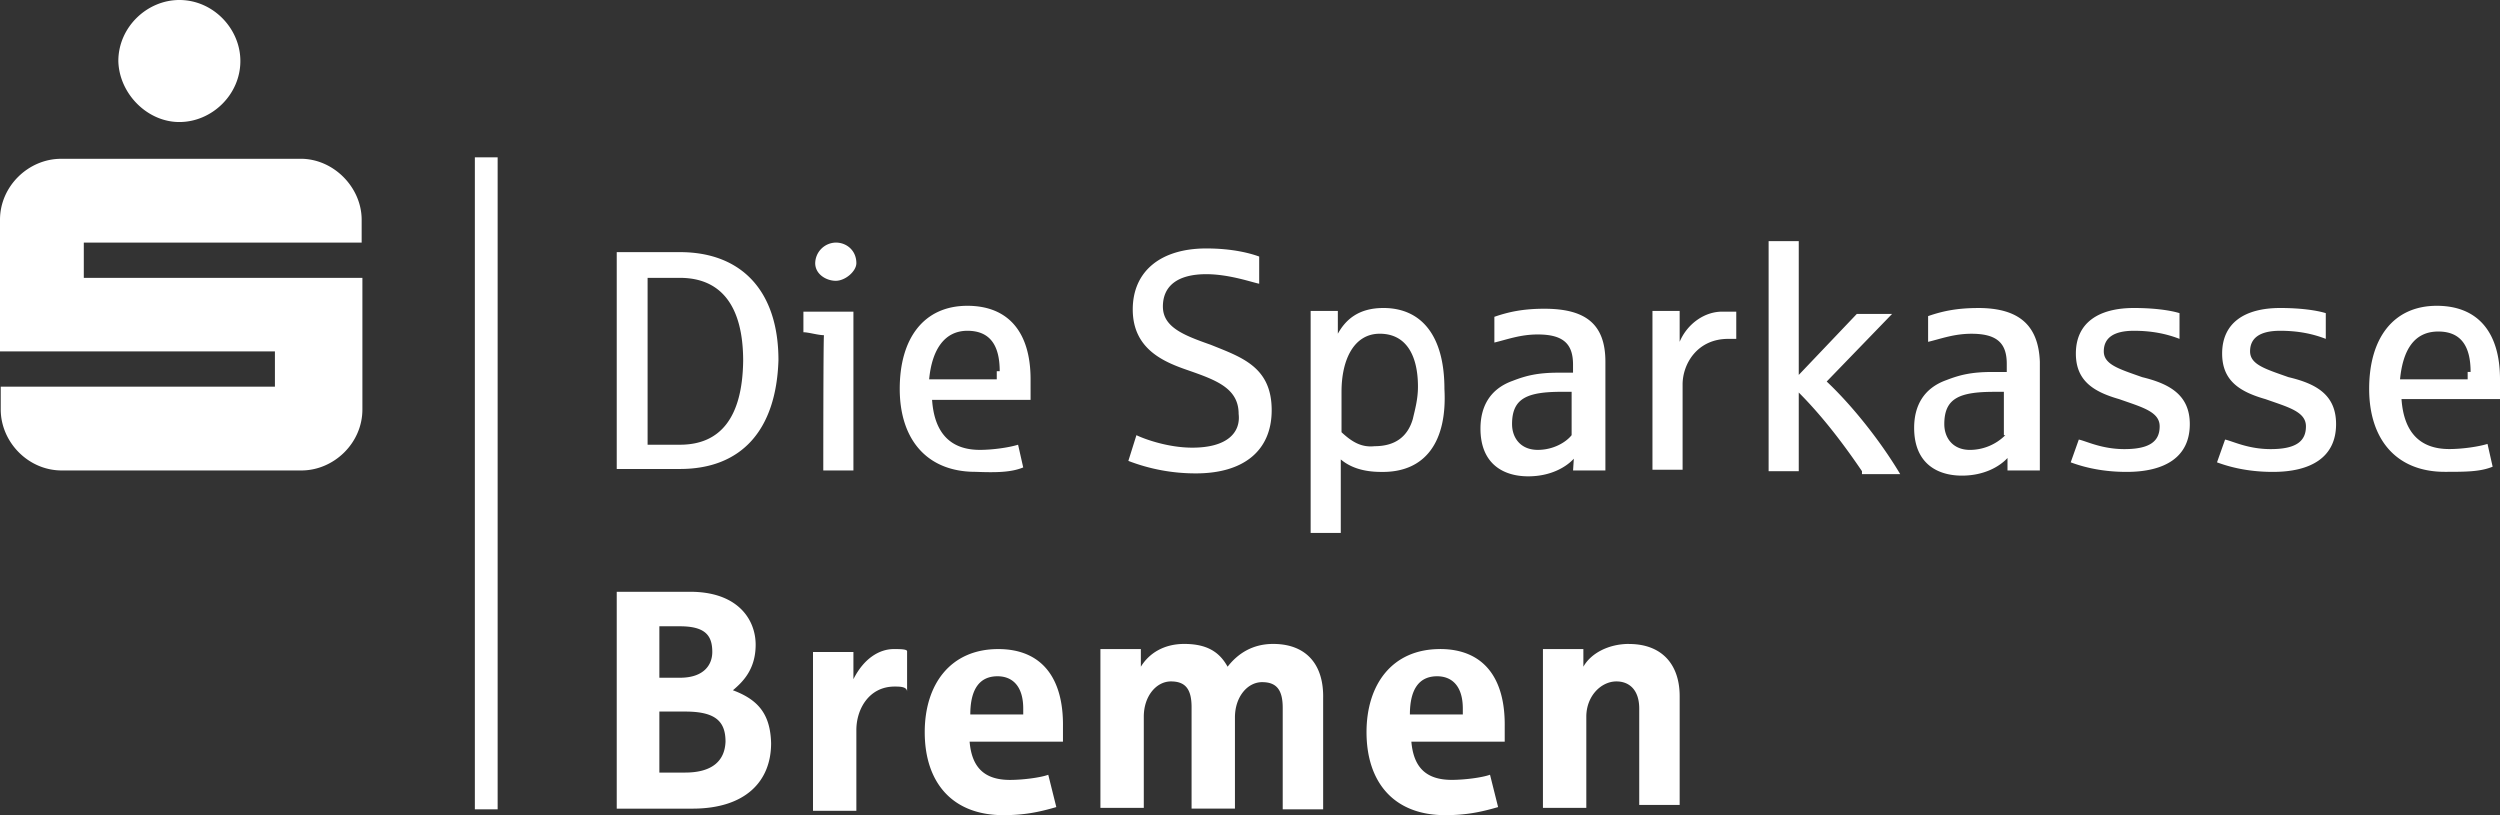 <svg id="Ebene_1" data-name="Ebene 1" xmlns="http://www.w3.org/2000/svg" viewBox="0 0 2499.38 815"><rect x="0" y="0" width="2499.38" height="815" fill="#333333" stroke="none"/><defs><style>.cls-1{fill:#fff;}</style></defs><title>Zeichenfläche 1</title><path class="cls-1" d="M679.78,252.07h-63.2V468.86h63.2c61,0,96.27-38.21,98.48-108.76C778.26,290.28,740.78,252.07,679.78,252.07Zm0,192.54H647.44V277.79h32.34c40.42,0,63.2,27.19,63.2,83C742.25,417.42,720.2,444.61,679.78,444.61Zm155.8-163.88c9.55,0,20.57-9.55,20.57-17.64,0-12.49-9.55-20.57-20.57-20.57A21,21,0,0,0,815,263.09C815,274.12,826,280.73,835.58,280.73Zm-12.5,189.6h30.13V311.6h-50v20.57c5.15,0,14.7,2.94,20.58,2.94C823.08,334.38,823.08,470.33,823.08,470.33Zm199.9-2.94-5.15-22.78c-9.55,2.94-25.72,5.15-38.21,5.15-30.13,0-45.57-17.64-47.77-50h98.47V379.21c0-47.77-22.78-73.49-63.2-73.49-43.36,0-67.61,32.33-67.61,83s27.19,83,75.7,83c19.84.74,35.27.74,47.77-4.41ZM967.12,330.7c22.79,0,32.34,14.7,32.34,40.42h-2.94v8.09H928.91C931.85,348.34,945.08,330.7,967.12,330.7ZM1192,447.55c-25.72,0-50-9.55-55.85-12.49l-8.08,25.72a186.46,186.46,0,0,0,67.61,12.49c47.76,0,75.69-22.78,75.69-63.2,0-43.36-30.13-52.91-61-65.4-27.19-9.56-47.76-17.64-47.76-38.22s14.69-32.33,43.35-32.33c22.79,0,45.57,8.08,52.92,9.55V256.48c-8.09-2.94-25.72-8.09-52.92-8.09-45.56,0-73.49,22.79-73.49,61,0,40.42,32.34,52.91,55.86,61,27.19,9.55,50,17.64,50,43.36,2.2,18.37-11,33.8-46.3,33.8Zm252.07-58.79c0-52.91-22.78-80.84-61-80.84-25.72,0-38.21,12.49-45.56,25.72V310.86h-27.19V532.8h30.13V459.31c9.55,8.08,22.78,12.49,40.42,12.49,44.09.74,66.14-30.13,63.2-83Zm-102.88,43.36V391.7c0-32.34,12.49-58.06,38.21-58.06,27.19,0,38.21,22.78,38.21,52.92,0,12.49-2.93,22.78-5.14,32.33-5.14,17.64-17.64,27.19-38.21,27.19C1361,447.55,1351.47,441.67,1341.19,432.12Zm231.49,38.21H1605V361.57c0-38.22-20.57-52.91-61-52.91-20.58,0-35.28,2.94-50,8.08v25.72c12.5-2.94,25.73-8.08,43.36-8.08,25.72,0,35.28,9.55,35.28,30.13v8.08H1558c-20.58,0-32.34,2.94-45.56,8.09-22.79,8.08-32.34,25.72-32.34,47.76,0,35.28,22.78,47.77,47.77,47.77,22.78,0,38.21-9.55,45.56-17.63Zm-35.28-20.57c-17.63,0-25.72-12.5-25.72-25.72,0-25.73,14.7-32.34,50-32.34h9.56v43.36C1566.06,441.67,1553.57,449.76,1537.4,449.76Zm141.84-108V310.86h-27.19V469.6h30.13V384.35c0-20.58,14.7-45.56,45.56-45.56h8.09V311.6h-12.5c-19.11-.74-36.74,12.49-44.09,30.13Zm147,39.68,65.4-67.61h-35.27l-58.06,61V241.05h-30.13v230h30.13V392.43c25.72,25.73,47.77,55.86,63.2,78.64V474h38.22C1879.13,439.47,1850.47,404.19,1826.22,381.41Zm151.39-73.49c-20.58,0-35.28,2.94-50,8.09v25.72c12.5-2.94,25.72-8.09,43.36-8.09,25.72,0,35.28,9.56,35.28,30.13v8.09h-14.7c-20.58,0-32.34,2.94-45.56,8.08-22.79,8.09-32.34,25.72-32.34,47.77,0,35.27,22.78,47.77,47.77,47.77,22.78,0,38.21-9.56,45.56-17.64v12.49h32.34V361.57C2037.87,324.09,2017.29,307.92,1977.61,307.92Zm27.19,127.14a50.41,50.41,0,0,1-35.28,14.7c-17.64,0-25.72-12.5-25.72-25.72,0-25.73,14.7-32.34,50-32.34h9.56v43.36ZM2141.49,377c-22.78-8.08-38.22-12.49-38.22-25.72s9.56-20.58,30.13-20.58c17.64,0,32.34,2.94,45.57,8.09V313.07c-9.56-2.94-25.72-5.15-45.57-5.15-35.27,0-58.05,14.7-58.05,45.57,0,27.19,17.63,38.21,43.36,45.56,22.78,8.08,40.42,12.49,40.42,27.19S2149.57,449,2123.85,449c-22.78,0-38.21-8.08-45.56-9.55l-8.09,22.78c8.09,2.94,27.19,9.55,55.85,9.55,38.22,0,63.21-14.69,63.21-47.76,0-29.4-20.58-40.42-47.77-47Zm146.24,0c-22.78-8.08-38.21-12.49-38.21-25.72s9.55-20.58,30.13-20.58c17.64,0,32.33,2.94,45.56,8.09V313.07c-9.55-2.94-25.72-5.15-45.56-5.15-35.28,0-58.06,14.7-58.06,45.57,0,27.19,17.64,38.21,43.36,45.56,22.78,8.08,40.42,12.49,40.42,27.19S2295.82,449,2270.09,449c-22.78,0-38.21-8.08-45.56-9.55l-8.08,22.78c8.08,2.94,27.19,9.55,55.85,9.55,38.21,0,63.2-14.69,63.2-47.76,0-29.4-19.84-40.42-47.77-47Zm211.65,2.21c0-47.77-22.78-73.49-63.2-73.49-43.36,0-67.61,32.33-67.61,83s27.19,83,75.69,83c20.58,0,35.28,0,47.77-5.14l-5.14-22.78c-9.55,2.94-25.72,5.14-38.22,5.14-30.13,0-45.56-17.64-47.76-50h98.47V379.21Zm-32.33-8.09v8.09h-67.61c2.94-30.13,14.69-47.77,38.21-47.77,22.78,0,32.34,14.7,32.34,40.42h-2.94Zm-1734.36,319c9.56-8.09,22.78-20.58,22.78-45.57s-17.63-52.91-65.4-52.91H616.58v216.8h75.69c52.91,0,78.64-27.2,78.64-65.41C770.17,714.32,758.41,699.62,732.69,690.07ZM659.2,626.13h20.58c25.72,0,32.33,9.56,32.33,25.72,0,12.5-8.08,25.72-32.33,25.72H659.2Zm25.72,146.25H659.2v-61h25.72c30.13,0,40.42,9.55,40.42,30.13-.73,19.11-13.23,30.87-40.42,30.87ZM893.63,648.91c-14.69,0-30.13,9.56-40.42,30.13V651.85H812.8V810.59h43.35V729.75c0-20.58,12.5-43.36,38.22-43.36,5.14,0,12.49,0,12.49,5.15V651.12c0-2.21-7.35-2.21-13.23-2.21Zm104.36,0c-47.77,0-73.49,35.28-73.49,83.05,0,50,27.19,83,78.63,83,20.58,0,35.28-2.94,52.92-8.08L1048,774.58c-8.08,2.94-25.72,5.14-38.21,5.14-25.72,0-38.22-12.49-40.42-38.21h93.33v-14.7c.73-50-22.05-77.9-64.67-77.9Zm25,65.41H970.06c0-25.72,9.56-38.22,27.19-38.22,14.7,0,25.73,9.56,25.73,32.34v5.88Zm249.86-70.55c-20.58,0-35.27,9.55-45.56,22.78-8.09-14.7-20.58-22.78-43.36-22.78-20.58,0-35.28,9.55-43.36,22.78V648.91h-40.42V807.65h43.36V716.52c0-20.57,12.49-35.27,27.19-35.27s20.58,8.08,20.58,25.72V808.39h43.36V717.26c0-20.58,12.49-35.28,27.19-35.28s20.57,8.09,20.57,25.73V809.12h40.42v-111C1323.55,664.35,1305.91,643.77,1272.84,643.77Zm166.82,5.14c-47.77,0-73.49,35.28-73.49,83.05,0,50,27.19,83,78.64,83,20.57,0,35.27-2.94,52.91-8.08l-8.09-32.34c-8.08,2.94-25.72,5.14-38.21,5.14-25.72,0-38.21-12.49-40.42-38.21h93.33v-14.7c.74-50-22-77.9-64.67-77.9Zm22.78,65.41h-52.91c0-25.72,9.55-38.22,27.19-38.22,14.7,0,25.72,9.56,25.72,32.34v5.88Zm166.09-70.55c-20.58,0-38.21,9.55-45.56,22.78V648.91h-40.42V807.65h43.36V716.52c0-20.57,14.69-35.27,30.13-35.27,12.49,0,22.78,8.08,22.78,27.19v96.27h40.42V696c0-31.6-17.64-52.18-50.71-52.18Zm-1328-485H61c-32.34,0-61,27.19-61,61V351.28H274.85v35.28H.73v22.78c0,32.33,27.2,61,61,61H301.31c32.33,0,61-27.19,61-61V277.79H83.78V242.52H361.57V219.73c0-32.33-27.93-61-61-61ZM179.31,122c32.34,0,61-27.19,61-61,0-32.34-27.19-61-61-61-32.33,0-61,27.19-61,61,.73,32.33,28.66,61,61,61Zm295.43,35.28h22.78V809.12H474.74Z"/></svg>